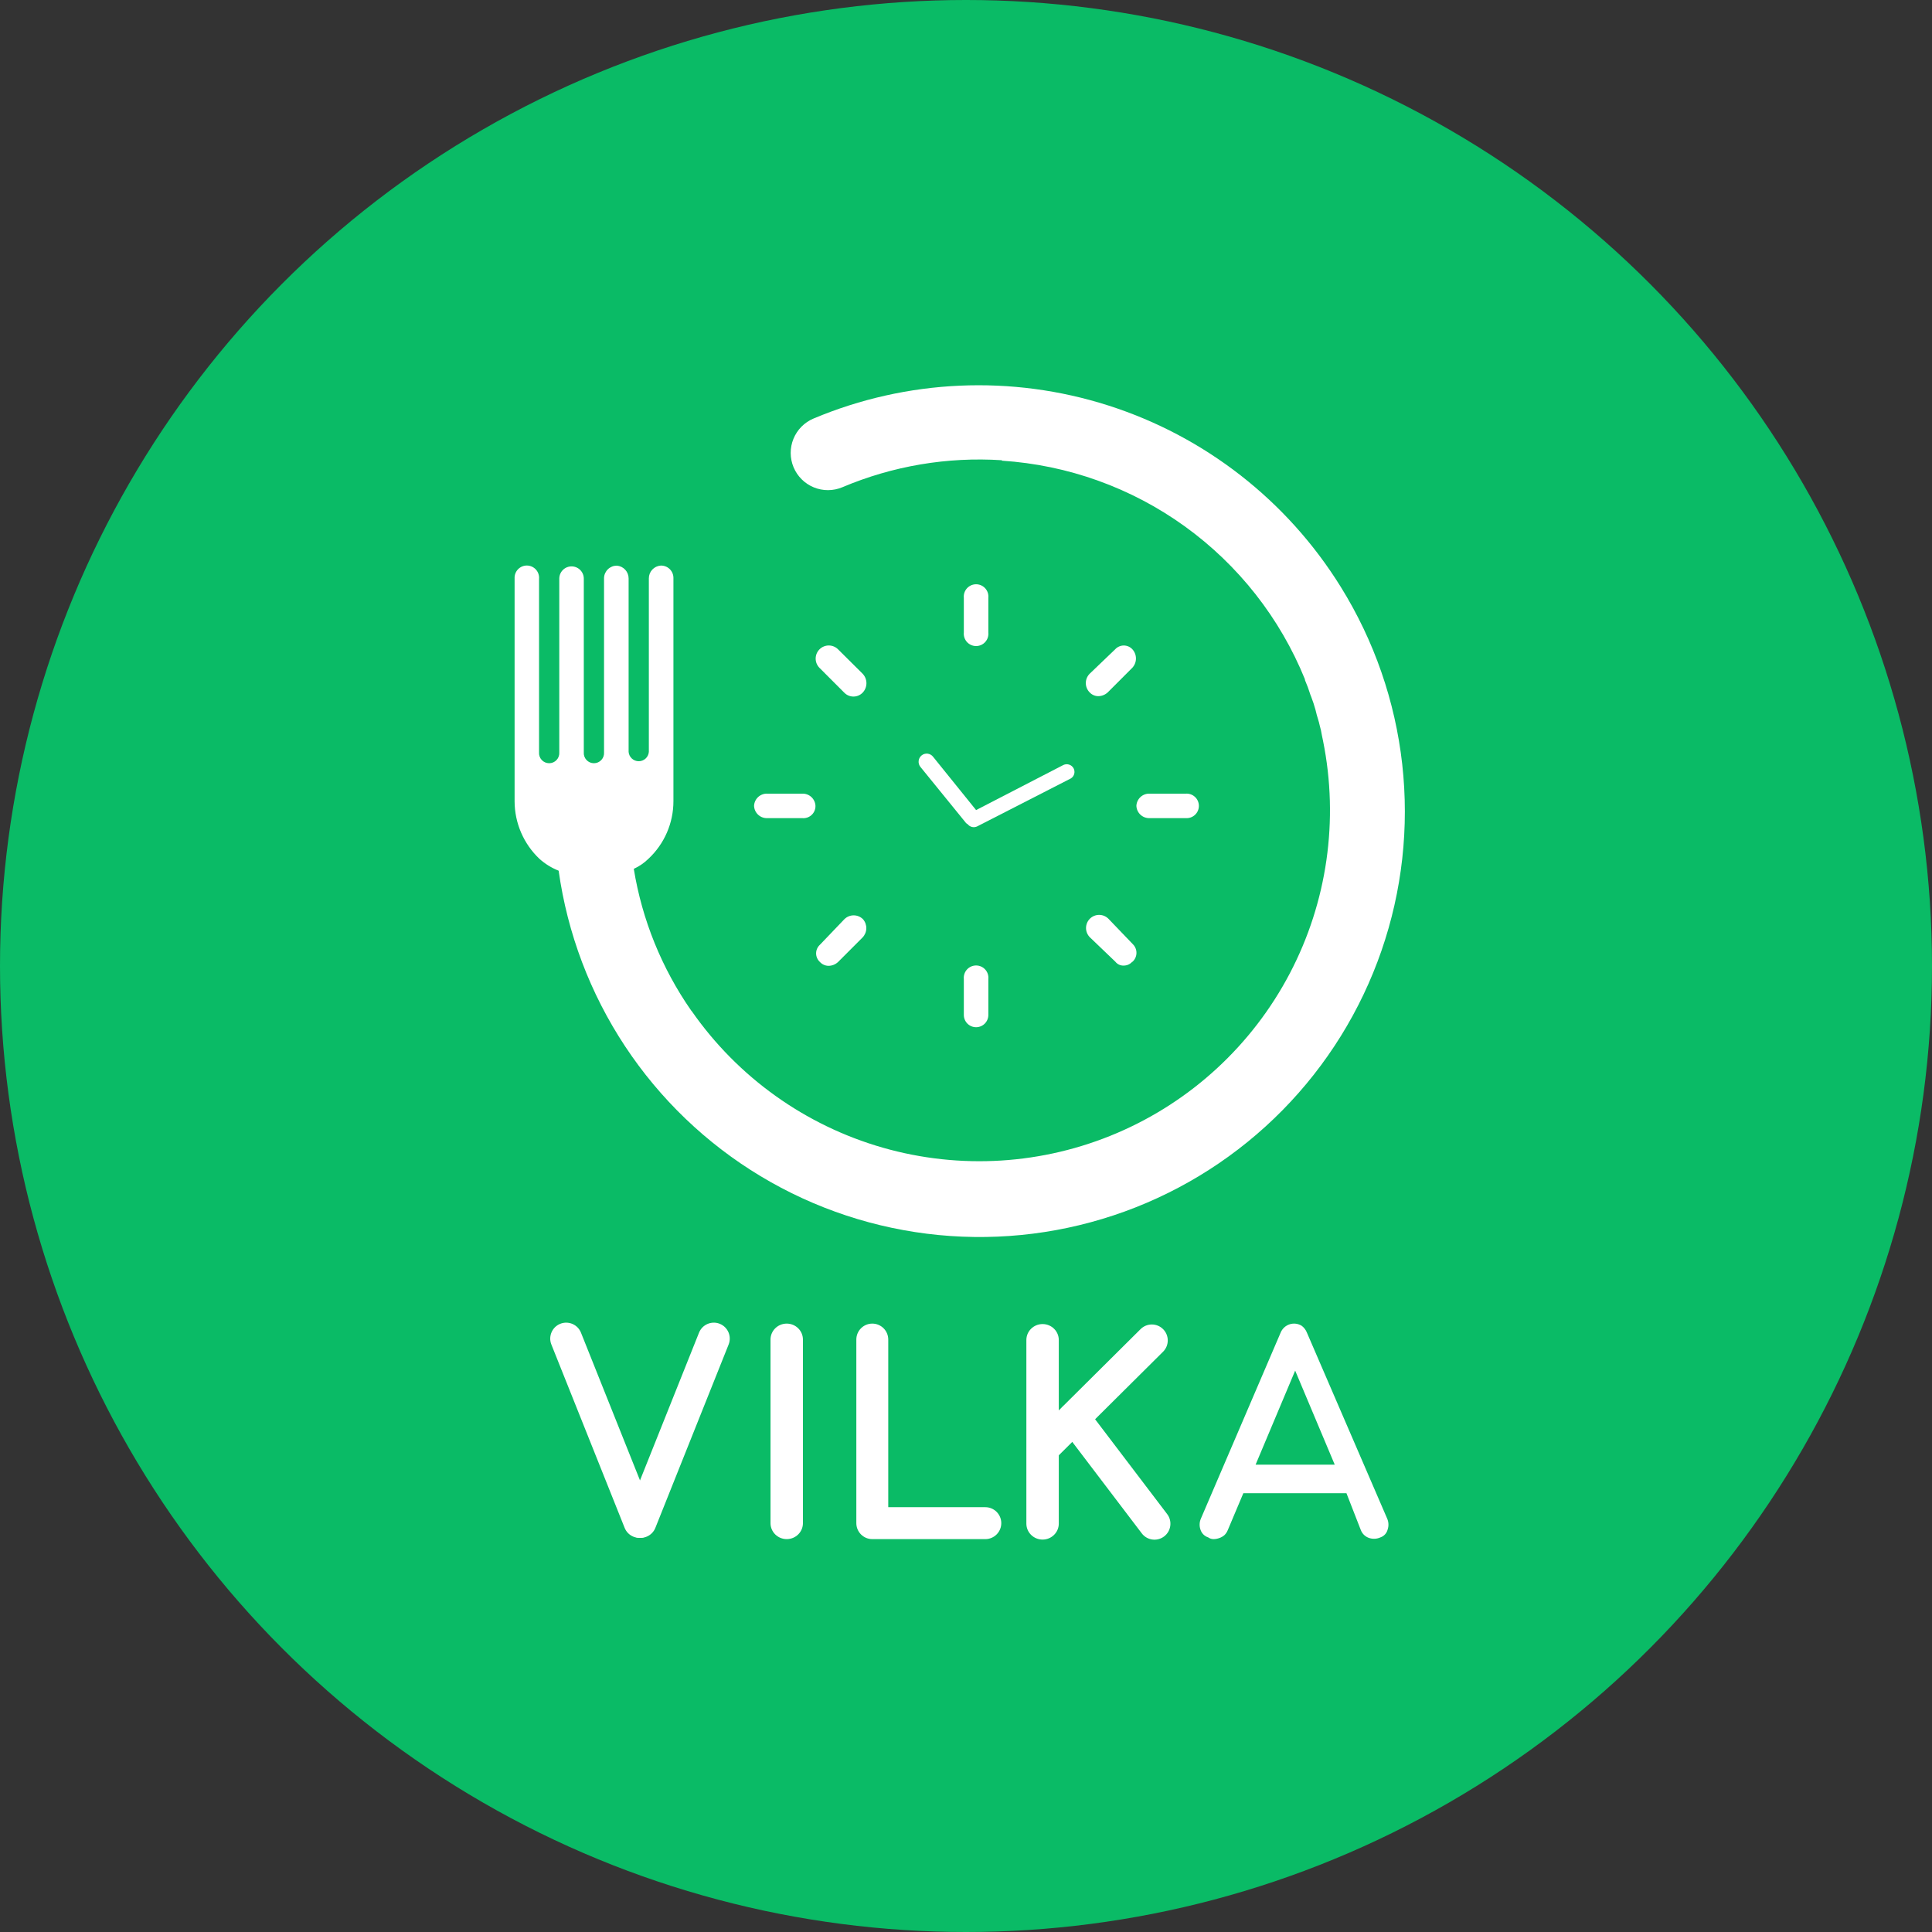 <svg width="1013" height="1013" viewBox="0 0 1013 1013" fill="none" xmlns="http://www.w3.org/2000/svg">
<rect x="0" y="0" width="1013" height="1013" fill="#333333" stroke="none"/>
<circle cx="506.5" cy="506.5" r="506.5" fill="#0ABB66"/>
<path fill-rule="evenodd" clip-rule="evenodd" d="M621.716 428.964H602.904C602.017 429.014 601.128 428.886 600.291 428.588C599.453 428.29 598.683 427.829 598.026 427.23C597.368 426.631 596.836 425.908 596.461 425.101C596.086 424.295 595.876 423.422 595.842 422.533C595.88 421.647 596.094 420.777 596.471 419.974C596.848 419.172 597.38 418.452 598.037 417.857C598.694 417.262 599.462 416.803 600.298 416.507C601.133 416.212 602.019 416.085 602.904 416.135H621.716C622.597 416.071 623.481 416.19 624.314 416.483C625.147 416.777 625.911 417.239 626.557 417.841C627.204 418.442 627.719 419.171 628.072 419.981C628.425 420.792 628.606 421.666 628.606 422.549C628.606 423.433 628.425 424.307 628.072 425.117C627.719 425.928 627.204 426.656 626.557 427.258C625.911 427.86 625.147 428.322 624.314 428.616C623.481 428.909 622.597 429.028 621.716 428.964ZM593.666 350.179L580.845 363.009C579.458 364.309 577.625 365.029 575.724 365.018C574.891 364.995 574.071 364.805 573.312 364.459C572.554 364.114 571.871 363.621 571.306 363.009C570.034 361.712 569.322 359.968 569.322 358.152C569.322 356.335 570.034 354.591 571.306 353.294L584.695 340.465C585.269 339.832 585.969 339.326 586.75 338.98C587.532 338.634 588.376 338.455 589.23 338.455C590.085 338.455 590.93 338.634 591.711 338.98C592.492 339.326 593.192 339.832 593.766 340.465C594.971 341.801 595.63 343.542 595.611 345.342C595.592 347.141 594.898 348.868 593.666 350.179ZM593.666 504.265C593.116 504.897 592.437 505.403 591.674 505.75C590.912 506.096 590.084 506.276 589.247 506.275C588.403 506.323 587.56 506.165 586.79 505.815C586.021 505.465 585.348 504.933 584.829 504.265L571.44 491.436C570.802 490.796 570.297 490.036 569.953 489.201C569.609 488.366 569.433 487.471 569.434 486.567C569.436 485.663 569.615 484.769 569.962 483.935C570.309 483.101 570.817 482.343 571.456 481.705C572.096 481.067 572.855 480.562 573.69 480.217C574.524 479.873 575.419 479.697 576.322 479.698C577.225 479.7 578.119 479.879 578.952 480.226C579.786 480.574 580.543 481.082 581.18 481.722L594.034 495.121C594.649 495.738 595.13 496.476 595.446 497.288C595.763 498.1 595.908 498.969 595.874 499.84C595.839 500.711 595.625 501.566 595.245 502.35C594.865 503.135 594.328 503.832 593.666 504.399V504.265ZM518.218 532.168C518.218 533.874 517.54 535.51 516.335 536.716C515.13 537.922 513.495 538.6 511.791 538.6C510.086 538.6 508.452 537.922 507.246 536.716C506.041 535.51 505.364 533.874 505.364 532.168V513.343C505.272 512.443 505.37 511.534 505.651 510.675C505.932 509.815 506.39 509.024 506.996 508.353C507.602 507.682 508.341 507.145 509.167 506.778C509.993 506.411 510.887 506.221 511.791 506.221C512.694 506.221 513.588 506.411 514.414 506.778C515.24 507.145 515.98 507.682 516.585 508.353C517.191 509.024 517.649 509.815 517.931 510.675C518.212 511.534 518.309 512.443 518.218 513.343V532.168ZM452.242 363.243C451.62 363.871 450.88 364.369 450.064 364.709C449.248 365.05 448.373 365.225 447.489 365.225C446.605 365.225 445.73 365.05 444.914 364.709C444.099 364.369 443.358 363.871 442.736 363.243L429.681 350.179C428.394 348.887 427.673 347.135 427.676 345.31C427.679 343.485 428.406 341.737 429.698 340.448C430.99 339.16 432.74 338.438 434.564 338.441C436.387 338.445 438.135 339.172 439.422 340.465L452.242 353.194C453.559 354.535 454.296 356.339 454.296 358.218C454.296 360.098 453.559 361.902 452.242 363.243ZM452.242 491.57L439.422 504.399C438.047 505.698 436.225 506.418 434.334 506.409C433.5 506.389 432.679 506.201 431.92 505.855C431.161 505.51 430.479 505.015 429.916 504.399C429.284 503.828 428.779 503.13 428.434 502.351C428.088 501.572 427.909 500.729 427.909 499.877C427.909 499.025 428.088 498.182 428.434 497.403C428.779 496.624 429.284 495.927 429.916 495.355L442.736 481.956C444.029 480.666 445.78 479.941 447.606 479.941C449.432 479.941 451.184 480.666 452.477 481.956C453.649 483.296 454.276 485.028 454.233 486.809C454.19 488.59 453.479 490.289 452.242 491.57ZM420.61 428.964H402.468C401.578 429.018 400.686 428.894 399.844 428.598C399.002 428.303 398.228 427.842 397.567 427.243C396.906 426.644 396.372 425.918 395.995 425.109C395.617 424.301 395.406 423.425 395.372 422.533C395.41 421.644 395.625 420.771 396.004 419.966C396.383 419.161 396.918 418.44 397.579 417.844C398.239 417.249 399.012 416.791 399.852 416.497C400.691 416.204 401.58 416.081 402.468 416.135H420.61C422.38 416.062 424.107 416.695 425.413 417.894C426.718 419.093 427.494 420.761 427.573 422.533C427.591 423.429 427.42 424.319 427.069 425.144C426.719 425.968 426.197 426.709 425.539 427.317C424.881 427.925 424.101 428.387 423.251 428.67C422.402 428.954 421.501 429.054 420.61 428.964ZM505.364 313.467C505.272 312.567 505.37 311.658 505.651 310.798C505.932 309.939 506.39 309.148 506.996 308.476C507.602 307.805 508.341 307.269 509.167 306.901C509.993 306.534 510.887 306.344 511.791 306.344C512.694 306.344 513.588 306.534 514.414 306.901C515.24 307.269 515.98 307.805 516.585 308.476C517.191 309.148 517.649 309.939 517.931 310.798C518.212 311.658 518.309 312.567 518.218 313.467V331.622C518.309 332.522 518.212 333.431 517.931 334.29C517.649 335.15 517.191 335.941 516.585 336.612C515.98 337.283 515.24 337.82 514.414 338.187C513.588 338.554 512.694 338.744 511.791 338.744C510.887 338.744 509.993 338.554 509.167 338.187C508.341 337.82 507.602 337.283 506.996 336.612C506.39 335.941 505.932 335.15 505.651 334.29C505.37 333.431 505.272 332.522 505.364 331.622V313.467Z" fill="white"/>
<path fill-rule="evenodd" clip-rule="evenodd" d="M702.991 307.706C674.944 262.489 631.704 228.762 581.039 212.584C530.374 196.406 475.605 198.838 426.57 219.442C424.205 220.432 422.058 221.878 420.252 223.698C418.446 225.518 417.015 227.676 416.042 230.05C415.069 232.423 414.573 234.965 414.582 237.53C414.591 240.095 415.104 242.634 416.093 245C417.082 247.367 418.527 249.515 420.346 251.323C422.165 253.131 424.322 254.562 426.693 255.536C429.065 256.509 431.605 257.006 434.168 256.997C436.732 256.988 439.268 256.474 441.633 255.485C468.044 244.304 496.7 239.452 525.316 241.315V241.55C559.889 243.783 593.133 255.721 621.237 275.995C649.341 296.269 671.167 324.058 684.212 356.177V356.545C685.312 359.081 686.273 361.675 687.091 364.316C687.256 364.677 687.401 365.046 687.526 365.422C688.378 367.615 689.116 369.851 689.735 372.121C689.969 373.026 690.204 373.896 690.405 374.801C690.84 376.543 691.509 378.151 691.944 380.328C692.435 381.998 692.815 383.699 693.082 385.419C693.283 386.525 693.518 387.63 693.718 388.501C702.071 429.961 695.895 473.035 676.231 510.472C656.567 547.91 624.615 577.425 585.754 594.051C546.892 610.676 503.493 613.396 462.862 601.753C422.231 590.111 386.849 564.816 362.67 530.126L362.436 529.892C346.962 507.684 336.667 482.283 332.31 455.562C335.179 454.253 337.796 452.45 340.042 450.236C344.165 446.373 347.452 441.704 349.697 436.519C351.943 431.333 353.1 425.741 353.097 420.089V302.95C353.089 302.086 352.908 301.233 352.564 300.441C352.221 299.649 351.723 298.934 351.099 298.337C350.475 297.741 349.738 297.276 348.931 296.969C348.124 296.662 347.265 296.521 346.402 296.552C344.715 296.679 343.139 297.44 341.99 298.683C340.841 299.926 340.205 301.558 340.21 303.251V394.229C340.104 395.564 339.499 396.811 338.516 397.72C337.532 398.628 336.243 399.133 334.904 399.133C333.566 399.133 332.276 398.628 331.293 397.72C330.31 396.811 329.705 395.564 329.599 394.229V303.285C329.604 301.592 328.968 299.96 327.819 298.717C326.67 297.474 325.094 296.712 323.406 296.585C321.682 296.584 320.023 297.248 318.776 298.44C317.529 299.632 316.789 301.259 316.712 302.983V394.43C316.77 395.163 316.676 395.9 316.436 396.594C316.196 397.289 315.814 397.926 315.316 398.466C314.818 399.006 314.213 399.437 313.54 399.731C312.867 400.026 312.141 400.178 311.406 400.178C310.672 400.178 309.945 400.026 309.273 399.731C308.6 399.437 307.995 399.006 307.497 398.466C306.998 397.926 306.617 397.289 306.377 396.594C306.137 395.9 306.043 395.163 306.101 394.43V303.519C306.116 302.675 305.965 301.835 305.657 301.049C305.348 300.263 304.887 299.545 304.301 298.937C303.715 298.329 303.016 297.843 302.242 297.505C301.468 297.168 300.635 296.986 299.791 296.971C298.947 296.955 298.109 297.106 297.323 297.415C296.537 297.724 295.82 298.185 295.212 298.771C294.605 299.358 294.119 300.058 293.781 300.833C293.444 301.607 293.263 302.44 293.247 303.285V394.43C293.305 395.163 293.211 395.9 292.971 396.594C292.731 397.289 292.35 397.926 291.851 398.466C291.353 399.006 290.749 399.437 290.076 399.731C289.403 400.026 288.676 400.178 287.942 400.178C287.207 400.178 286.481 400.026 285.808 399.731C285.135 399.437 284.531 399.006 284.032 398.466C283.534 397.926 283.153 397.289 282.912 396.594C282.672 395.9 282.578 395.163 282.636 394.43V303.519C282.714 302.64 282.61 301.755 282.331 300.918C282.052 300.081 281.603 299.31 281.014 298.654C280.425 297.998 279.706 297.47 278.904 297.103C278.102 296.737 277.233 296.539 276.352 296.523C275.47 296.507 274.595 296.672 273.78 297.01C272.965 297.347 272.228 297.848 271.615 298.482C271.002 299.116 270.526 299.87 270.216 300.696C269.907 301.522 269.771 302.404 269.816 303.285V420.189C269.837 425.837 271.005 431.422 273.249 436.605C275.493 441.787 278.767 446.459 282.871 450.337C285.827 452.978 289.227 455.076 292.913 456.533C297.528 489.425 309.424 520.87 327.732 548.573C346.04 576.277 370.299 599.54 398.738 616.664C427.176 633.789 459.077 644.343 492.111 647.556C525.146 650.769 558.48 646.56 589.682 635.236C620.884 623.912 649.165 605.759 672.461 582.102C695.758 558.445 713.482 529.881 724.34 498.495C735.198 467.109 738.916 433.693 735.223 400.685C731.529 367.678 720.517 335.912 702.991 307.706Z" fill="white"/>
<path fill-rule="evenodd" clip-rule="evenodd" d="M562.903 402.836C562.405 401.922 561.577 401.232 560.588 400.909C559.598 400.585 558.523 400.651 557.581 401.094L511.79 424.743L489.196 396.74C488.85 396.302 488.421 395.937 487.934 395.666C487.447 395.395 486.91 395.223 486.356 395.161C485.802 395.098 485.241 395.147 484.706 395.303C484.171 395.459 483.672 395.719 483.238 396.07C482.359 396.779 481.796 397.807 481.671 398.93C481.545 400.053 481.868 401.18 482.568 402.066L506.468 431.476C506.724 431.754 507.031 431.981 507.372 432.146C507.959 432.894 508.788 433.413 509.717 433.615C510.645 433.817 511.615 433.688 512.459 433.251L561.464 408.162C562.338 407.626 562.973 406.775 563.241 405.785C563.509 404.795 563.388 403.74 562.903 402.836Z" fill="white"/>
<path d="M705.975 782.917H651.923L643.749 802.295C643.352 803.304 642.739 804.212 641.953 804.955C641.185 805.603 640.304 806.102 639.355 806.428C638.417 806.78 637.426 806.973 636.425 806.997C635.376 807.032 634.345 806.715 633.496 806.095C632.542 805.792 631.675 805.262 630.968 804.551C630.261 803.84 629.734 802.969 629.432 802.01C628.77 800.084 628.872 797.975 629.716 796.121L671.484 698.708C671.91 697.679 672.555 696.756 673.373 696.003C674.192 695.251 675.164 694.688 676.221 694.353C677.279 694.018 678.397 693.92 679.497 694.065C680.597 694.21 681.651 694.595 682.587 695.193C683.769 696.102 684.684 697.317 685.233 698.708L727.284 796.121C728.128 797.975 728.23 800.084 727.568 802.01C727.327 802.954 726.854 803.822 726.194 804.536C725.534 805.249 724.707 805.785 723.788 806.095C721.944 806.935 719.855 807.054 717.929 806.428C716.937 806.111 716.027 805.576 715.267 804.861C714.507 804.146 713.915 803.27 713.535 802.295L705.975 782.917ZM658.348 767.956H699.833L679.091 718.656L658.348 767.956Z" fill="white"/>
<path fill-rule="evenodd" clip-rule="evenodd" d="M449 798.63C449 803.252 452.746 807 457.367 807L516.633 807C521.254 807 525 803.252 525 798.63C525 794.007 521.254 790.259 516.633 790.259L465.734 790.259L465.734 702.37C465.734 697.748 461.988 694 457.367 694C452.746 694 449 697.748 449 702.37L449 798.63Z" fill="white"/>
<path fill-rule="evenodd" clip-rule="evenodd" d="M412.5 807C417.194 807 421 803.252 421 798.63L421 702.37C421 697.748 417.194 694 412.5 694C407.806 694 404 697.748 404 702.37L404 798.63C404 803.252 407.806 807 412.5 807Z" fill="white"/>
<path fill-rule="evenodd" clip-rule="evenodd" d="M332.764 805.752C328.478 804.04 326.391 799.176 328.104 794.89L366.514 698.761C368.227 694.475 373.09 692.388 377.377 694.101C381.663 695.814 383.75 700.677 382.037 704.964L343.627 801.092C341.914 805.379 337.051 807.465 332.764 805.752Z" fill="white"/>
<path fill-rule="evenodd" clip-rule="evenodd" d="M338.374 805.752C342.66 804.04 344.747 799.176 343.034 794.89L304.624 698.761C302.911 694.475 298.048 692.388 293.761 694.101C289.475 695.814 287.389 700.677 289.101 704.964L327.512 801.092C329.224 805.379 334.088 807.465 338.374 805.752Z" fill="white"/>
<path fill-rule="evenodd" clip-rule="evenodd" d="M546.651 807.24C551.346 807.24 555.151 803.492 555.151 798.869L555.151 702.61C555.151 697.987 551.346 694.24 546.651 694.24C541.957 694.24 538.151 697.987 538.151 702.61L538.151 798.869C538.151 803.492 541.957 807.24 546.651 807.24Z" fill="white"/>
<path fill-rule="evenodd" clip-rule="evenodd" d="M540.89 765.445C537.637 762.17 537.655 756.879 540.93 753.625L598.042 696.89C601.317 693.637 606.608 693.655 609.862 696.929C613.115 700.204 613.097 705.496 609.822 708.749L552.71 765.484C549.435 768.737 544.144 768.72 540.89 765.445Z" fill="white"/>
<path fill-rule="evenodd" clip-rule="evenodd" d="M558.126 736.824C561.801 734.031 567.044 734.746 569.837 738.421L611.98 793.879C614.773 797.554 614.057 802.797 610.382 805.59C606.707 808.383 601.464 807.668 598.671 803.992L556.528 748.535C553.735 744.86 554.451 739.617 558.126 736.824Z" fill="white"/>
</svg>
